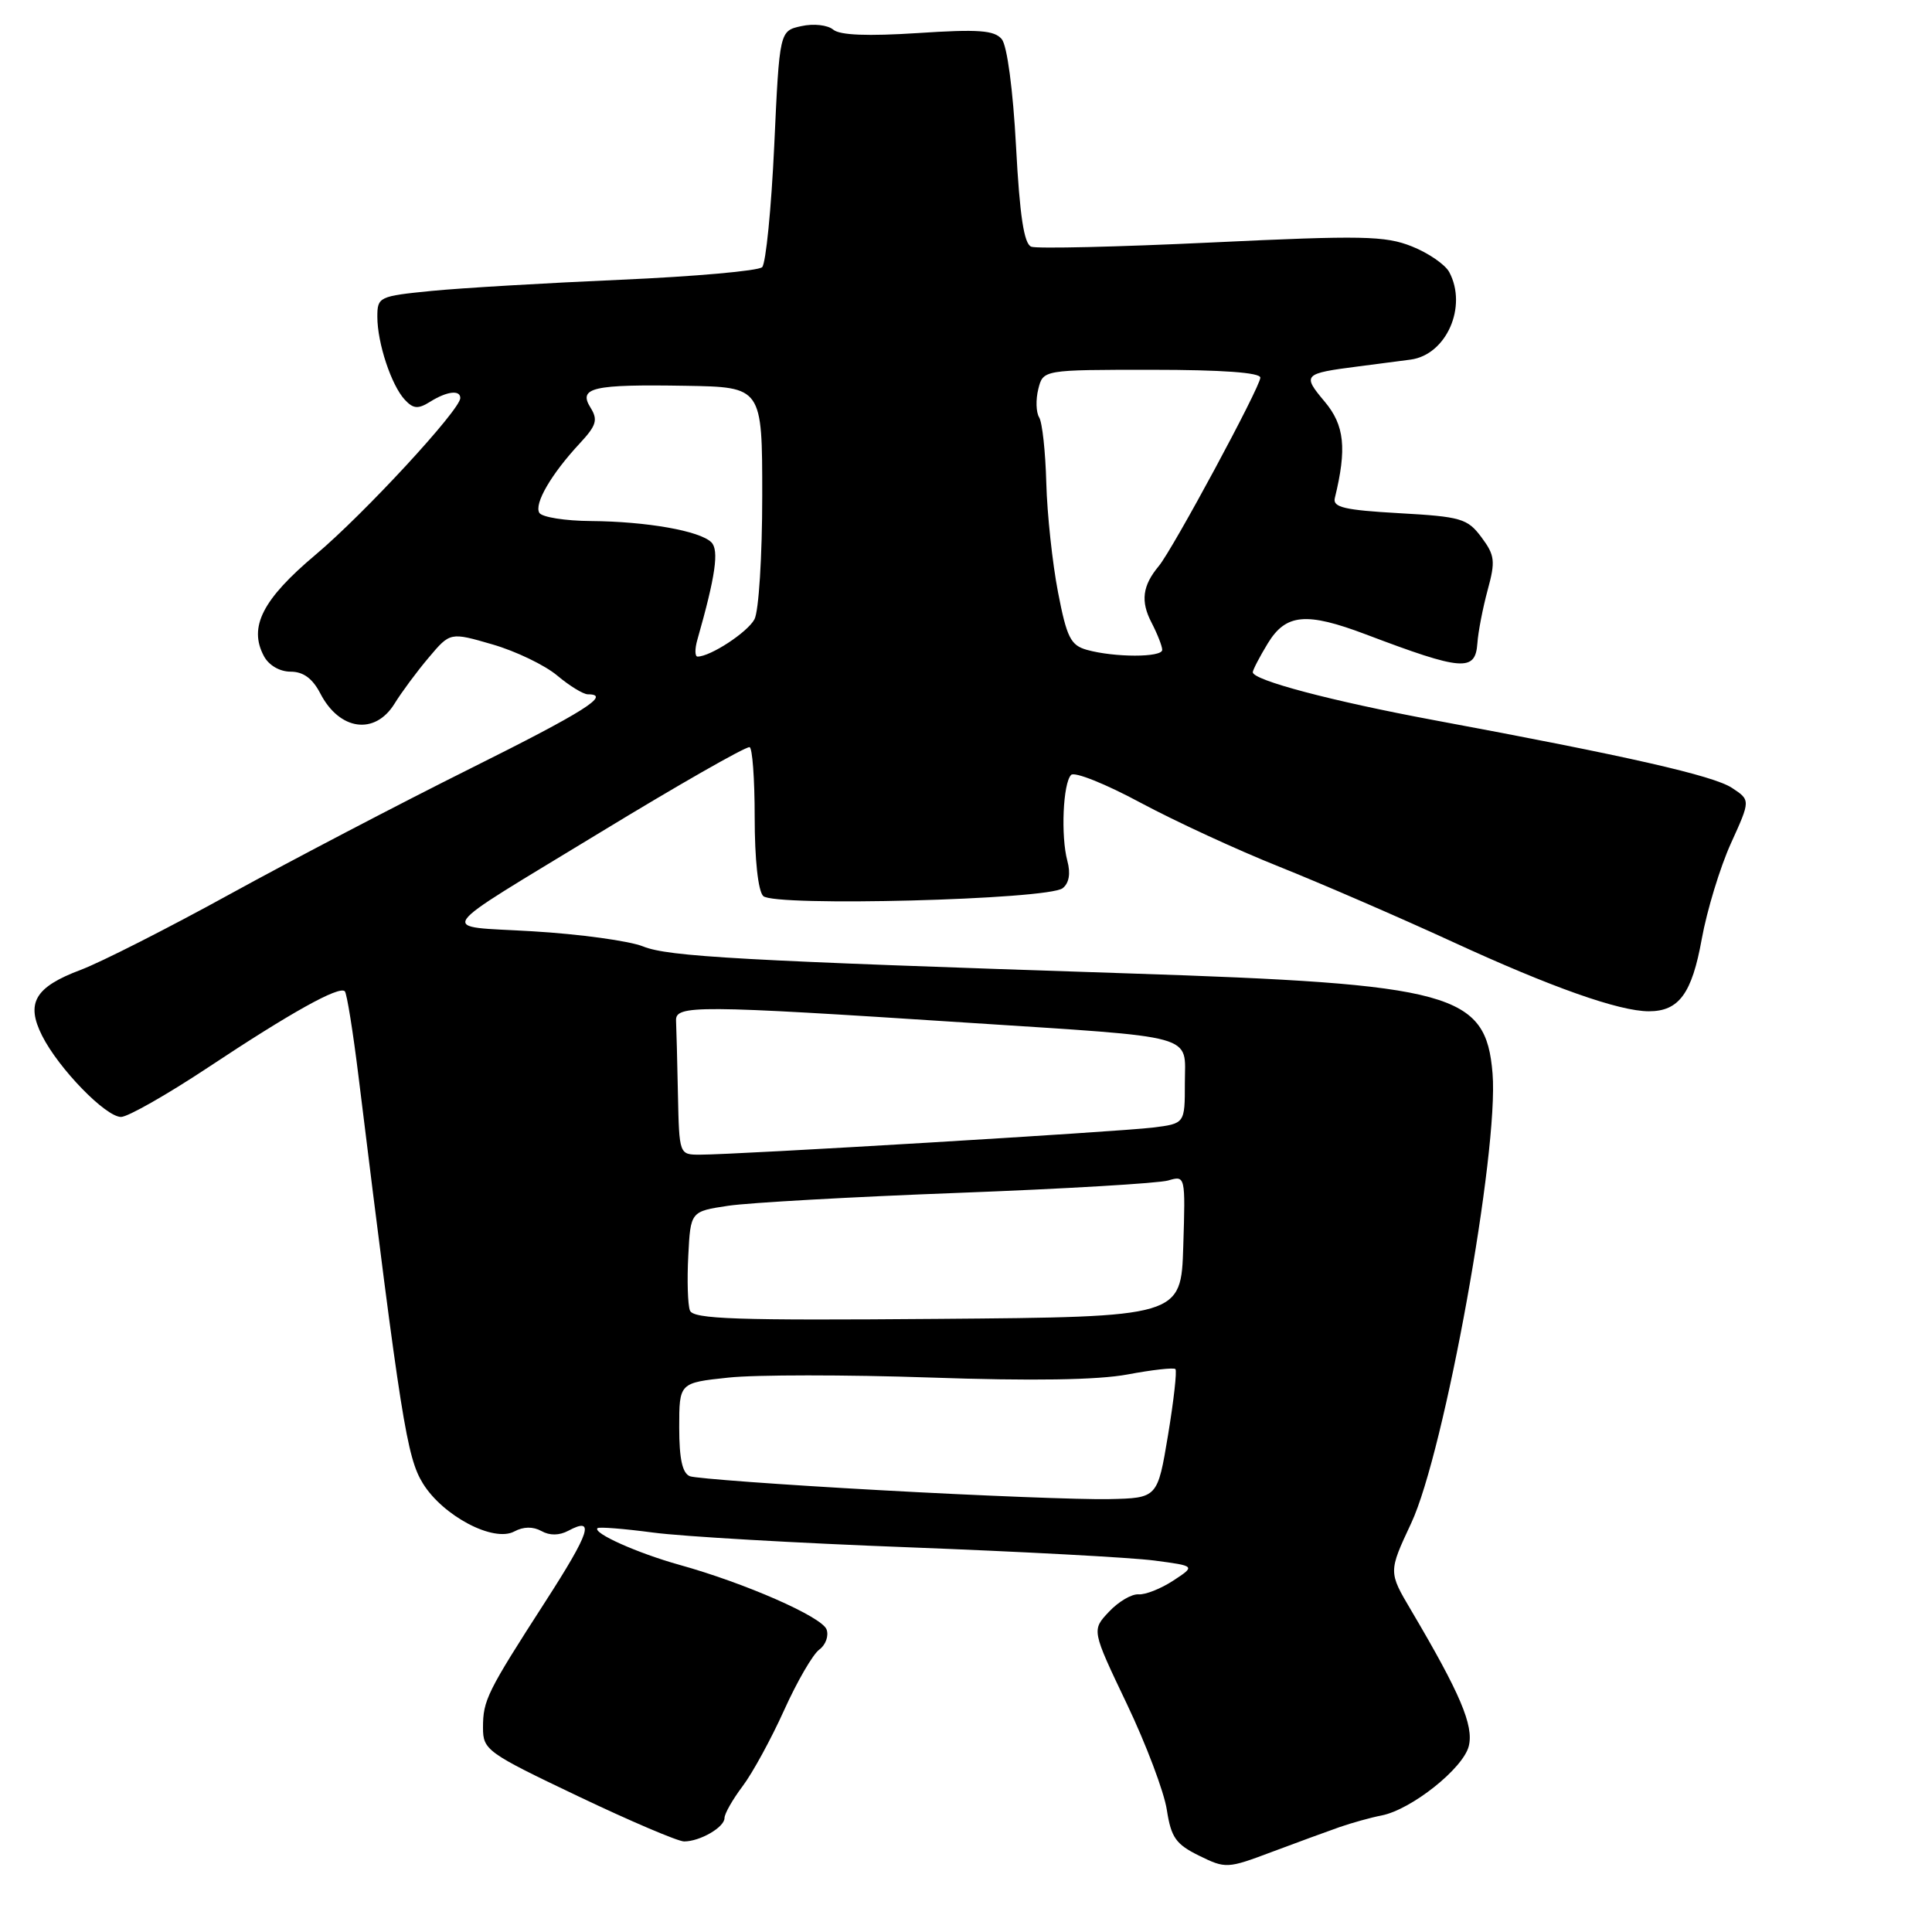 <?xml version="1.0" encoding="UTF-8" standalone="no"?>
<!DOCTYPE svg PUBLIC "-//W3C//DTD SVG 1.1//EN" "http://www.w3.org/Graphics/SVG/1.1/DTD/svg11.dtd" >
<svg xmlns="http://www.w3.org/2000/svg" xmlns:xlink="http://www.w3.org/1999/xlink" version="1.1" viewBox="0 0 256 256">
 <g >
 <path fill="currentColor"
d=" M 177.50 242.10 C 179.15 241.53 181.65 240.83 183.06 240.56 C 187.01 239.79 193.88 234.33 194.62 231.37 C 195.30 228.65 193.49 224.39 186.99 213.39 C 183.97 208.29 183.97 208.29 186.99 201.83 C 191.41 192.40 198.62 152.50 197.77 142.23 C 196.89 131.58 192.56 130.39 149.50 128.98 C 98.10 127.29 88.56 126.76 85.22 125.41 C 83.42 124.68 76.82 123.77 70.55 123.40 C 57.91 122.64 56.95 124.05 79.50 110.32 C 89.71 104.10 98.64 99.00 99.31 99.00 C 99.69 99.00 100.00 103.18 100.00 108.30 C 100.00 113.86 100.45 118.05 101.13 118.73 C 102.56 120.16 138.89 119.22 140.81 117.69 C 141.66 117.02 141.88 115.74 141.43 114.07 C 140.55 110.80 140.85 103.76 141.93 102.68 C 142.38 102.22 146.52 103.88 151.12 106.36 C 155.73 108.83 164.00 112.65 169.50 114.84 C 175.00 117.04 185.35 121.52 192.50 124.81 C 205.57 130.83 214.55 134.00 218.49 134.00 C 222.47 134.00 224.19 131.65 225.49 124.43 C 226.18 120.62 227.92 114.92 229.35 111.76 C 231.96 106.02 231.96 106.02 229.48 104.39 C 227.00 102.77 215.71 100.20 190.00 95.42 C 176.47 92.90 166.00 90.13 166.00 89.07 C 166.01 88.76 166.90 87.04 167.99 85.25 C 170.39 81.32 173.08 81.07 181.01 84.07 C 193.76 88.90 195.49 89.03 195.76 85.25 C 195.86 83.74 196.48 80.56 197.12 78.19 C 198.17 74.35 198.08 73.58 196.30 71.19 C 194.45 68.71 193.61 68.46 185.40 68.00 C 178.15 67.59 176.57 67.22 176.87 66.00 C 178.48 59.43 178.16 56.34 175.52 53.21 C 172.53 49.65 172.68 49.49 180.00 48.55 C 182.47 48.23 185.58 47.83 186.91 47.65 C 191.65 47.02 194.48 40.62 192.03 36.05 C 191.50 35.06 189.27 33.52 187.08 32.65 C 183.55 31.24 180.50 31.18 160.54 32.13 C 148.13 32.72 137.38 32.97 136.65 32.69 C 135.69 32.33 135.12 28.62 134.63 19.41 C 134.23 11.89 133.45 6.05 132.74 5.19 C 131.76 4.01 129.66 3.85 121.63 4.38 C 114.99 4.81 111.30 4.67 110.41 3.93 C 109.67 3.31 107.80 3.10 106.19 3.46 C 103.29 4.09 103.29 4.09 102.59 19.30 C 102.20 27.66 101.48 34.90 100.99 35.40 C 100.50 35.89 92.06 36.64 82.22 37.07 C 72.39 37.50 61.12 38.16 57.17 38.55 C 50.21 39.24 50.00 39.34 50.00 41.98 C 50.00 45.46 51.86 51.07 53.65 52.98 C 54.77 54.18 55.40 54.23 57.00 53.23 C 59.22 51.84 61.00 51.63 60.99 52.75 C 60.97 54.32 48.22 68.12 41.82 73.50 C 34.78 79.42 32.91 83.09 34.97 86.94 C 35.62 88.16 37.07 89.00 38.51 89.00 C 40.19 89.00 41.41 89.90 42.44 91.88 C 44.98 96.80 49.67 97.45 52.27 93.25 C 53.20 91.74 55.24 88.98 56.81 87.13 C 59.65 83.76 59.65 83.76 65.26 85.39 C 68.34 86.28 72.20 88.14 73.83 89.51 C 75.46 90.88 77.29 92.00 77.89 92.00 C 81.09 92.00 77.44 94.30 62.25 101.87 C 53.04 106.46 38.75 113.93 30.50 118.46 C 22.25 123.00 13.34 127.52 10.70 128.51 C 4.63 130.79 3.39 132.89 5.58 137.24 C 7.77 141.59 14.00 148.00 16.04 148.00 C 16.94 148.00 22.14 145.04 27.59 141.43 C 38.54 134.16 44.94 130.60 45.69 131.35 C 45.96 131.62 46.78 136.72 47.51 142.67 C 53.12 188.16 53.91 193.12 56.04 196.57 C 58.71 200.88 65.39 204.40 68.14 202.93 C 69.36 202.27 70.63 202.26 71.74 202.87 C 72.84 203.49 74.11 203.47 75.31 202.83 C 78.88 200.92 78.21 202.99 72.27 212.21 C 64.52 224.24 64.00 225.28 64.00 228.93 C 64.00 231.88 64.51 232.25 76.58 238.00 C 83.50 241.30 89.83 244.00 90.65 244.00 C 92.75 244.00 96.00 242.12 96.00 240.90 C 96.00 240.33 97.08 238.43 98.40 236.68 C 99.72 234.93 102.19 230.40 103.90 226.61 C 105.61 222.82 107.70 219.21 108.56 218.58 C 109.41 217.96 109.84 216.75 109.52 215.90 C 108.87 214.22 98.76 209.78 90.03 207.35 C 84.45 205.79 78.52 203.14 79.17 202.49 C 79.37 202.30 82.67 202.56 86.52 203.07 C 90.36 203.59 105.65 204.47 120.50 205.03 C 135.35 205.60 149.96 206.38 152.96 206.78 C 158.42 207.50 158.42 207.50 155.46 209.44 C 153.83 210.51 151.76 211.33 150.86 211.26 C 149.96 211.19 148.19 212.23 146.94 213.57 C 144.65 216.00 144.65 216.00 149.30 225.75 C 151.86 231.11 154.25 237.44 154.61 239.81 C 155.18 243.48 155.80 244.37 158.89 245.89 C 162.41 247.62 162.65 247.60 168.50 245.40 C 171.80 244.16 175.85 242.68 177.50 242.10 Z  M 116.67 197.46 C 103.56 196.74 92.19 195.90 91.42 195.61 C 90.42 195.22 90.00 193.33 90.00 189.15 C 90.00 183.23 90.00 183.23 96.51 182.54 C 100.09 182.15 112.13 182.15 123.26 182.53 C 136.78 183.00 145.47 182.86 149.42 182.12 C 152.67 181.51 155.52 181.19 155.75 181.41 C 155.97 181.64 155.53 185.57 154.77 190.16 C 153.38 198.50 153.38 198.50 146.94 198.64 C 143.40 198.72 129.77 198.19 116.67 197.46 Z  M 91.42 173.65 C 91.13 172.90 91.03 169.63 91.20 166.40 C 91.50 160.52 91.50 160.52 96.50 159.77 C 99.25 159.36 112.97 158.59 127.00 158.06 C 141.03 157.53 153.53 156.79 154.79 156.42 C 157.07 155.75 157.08 155.77 156.79 165.12 C 156.50 174.50 156.50 174.50 124.22 174.76 C 97.57 174.98 91.86 174.79 91.42 173.65 Z  M 89.83 145.00 C 89.74 140.60 89.63 136.21 89.58 135.25 C 89.48 133.15 92.21 133.17 128.00 135.50 C 159.16 137.53 157.00 136.93 157.00 143.52 C 157.00 148.88 157.00 148.88 152.75 149.41 C 148.27 149.96 97.46 153.01 92.75 153.00 C 90.00 153.00 90.00 153.00 89.83 145.00 Z  M 92.41 84.75 C 94.81 76.32 95.30 72.90 94.26 71.86 C 92.74 70.34 85.69 69.10 78.31 69.04 C 74.90 69.02 71.83 68.53 71.47 67.96 C 70.74 66.77 73.04 62.81 76.85 58.72 C 79.03 56.37 79.25 55.63 78.25 54.02 C 76.58 51.36 78.50 50.91 90.87 51.12 C 101.00 51.29 101.00 51.29 101.00 65.71 C 101.00 73.69 100.54 80.99 99.97 82.06 C 99.05 83.78 94.14 87.00 92.43 87.00 C 92.07 87.00 92.05 85.99 92.41 84.75 Z  M 144.02 86.11 C 141.87 85.51 141.35 84.48 140.19 78.46 C 139.45 74.63 138.75 68.12 138.64 64.00 C 138.53 59.88 138.11 55.96 137.69 55.30 C 137.28 54.63 137.23 52.95 137.58 51.55 C 138.22 49.00 138.22 49.00 152.61 49.00 C 161.94 49.00 167.00 49.37 167.00 50.04 C 167.00 51.26 155.40 72.78 153.55 75.00 C 151.38 77.60 151.11 79.67 152.58 82.49 C 153.36 84.00 154.00 85.63 154.00 86.11 C 154.00 87.13 147.68 87.13 144.02 86.11 Z "/>
</g>
</svg>